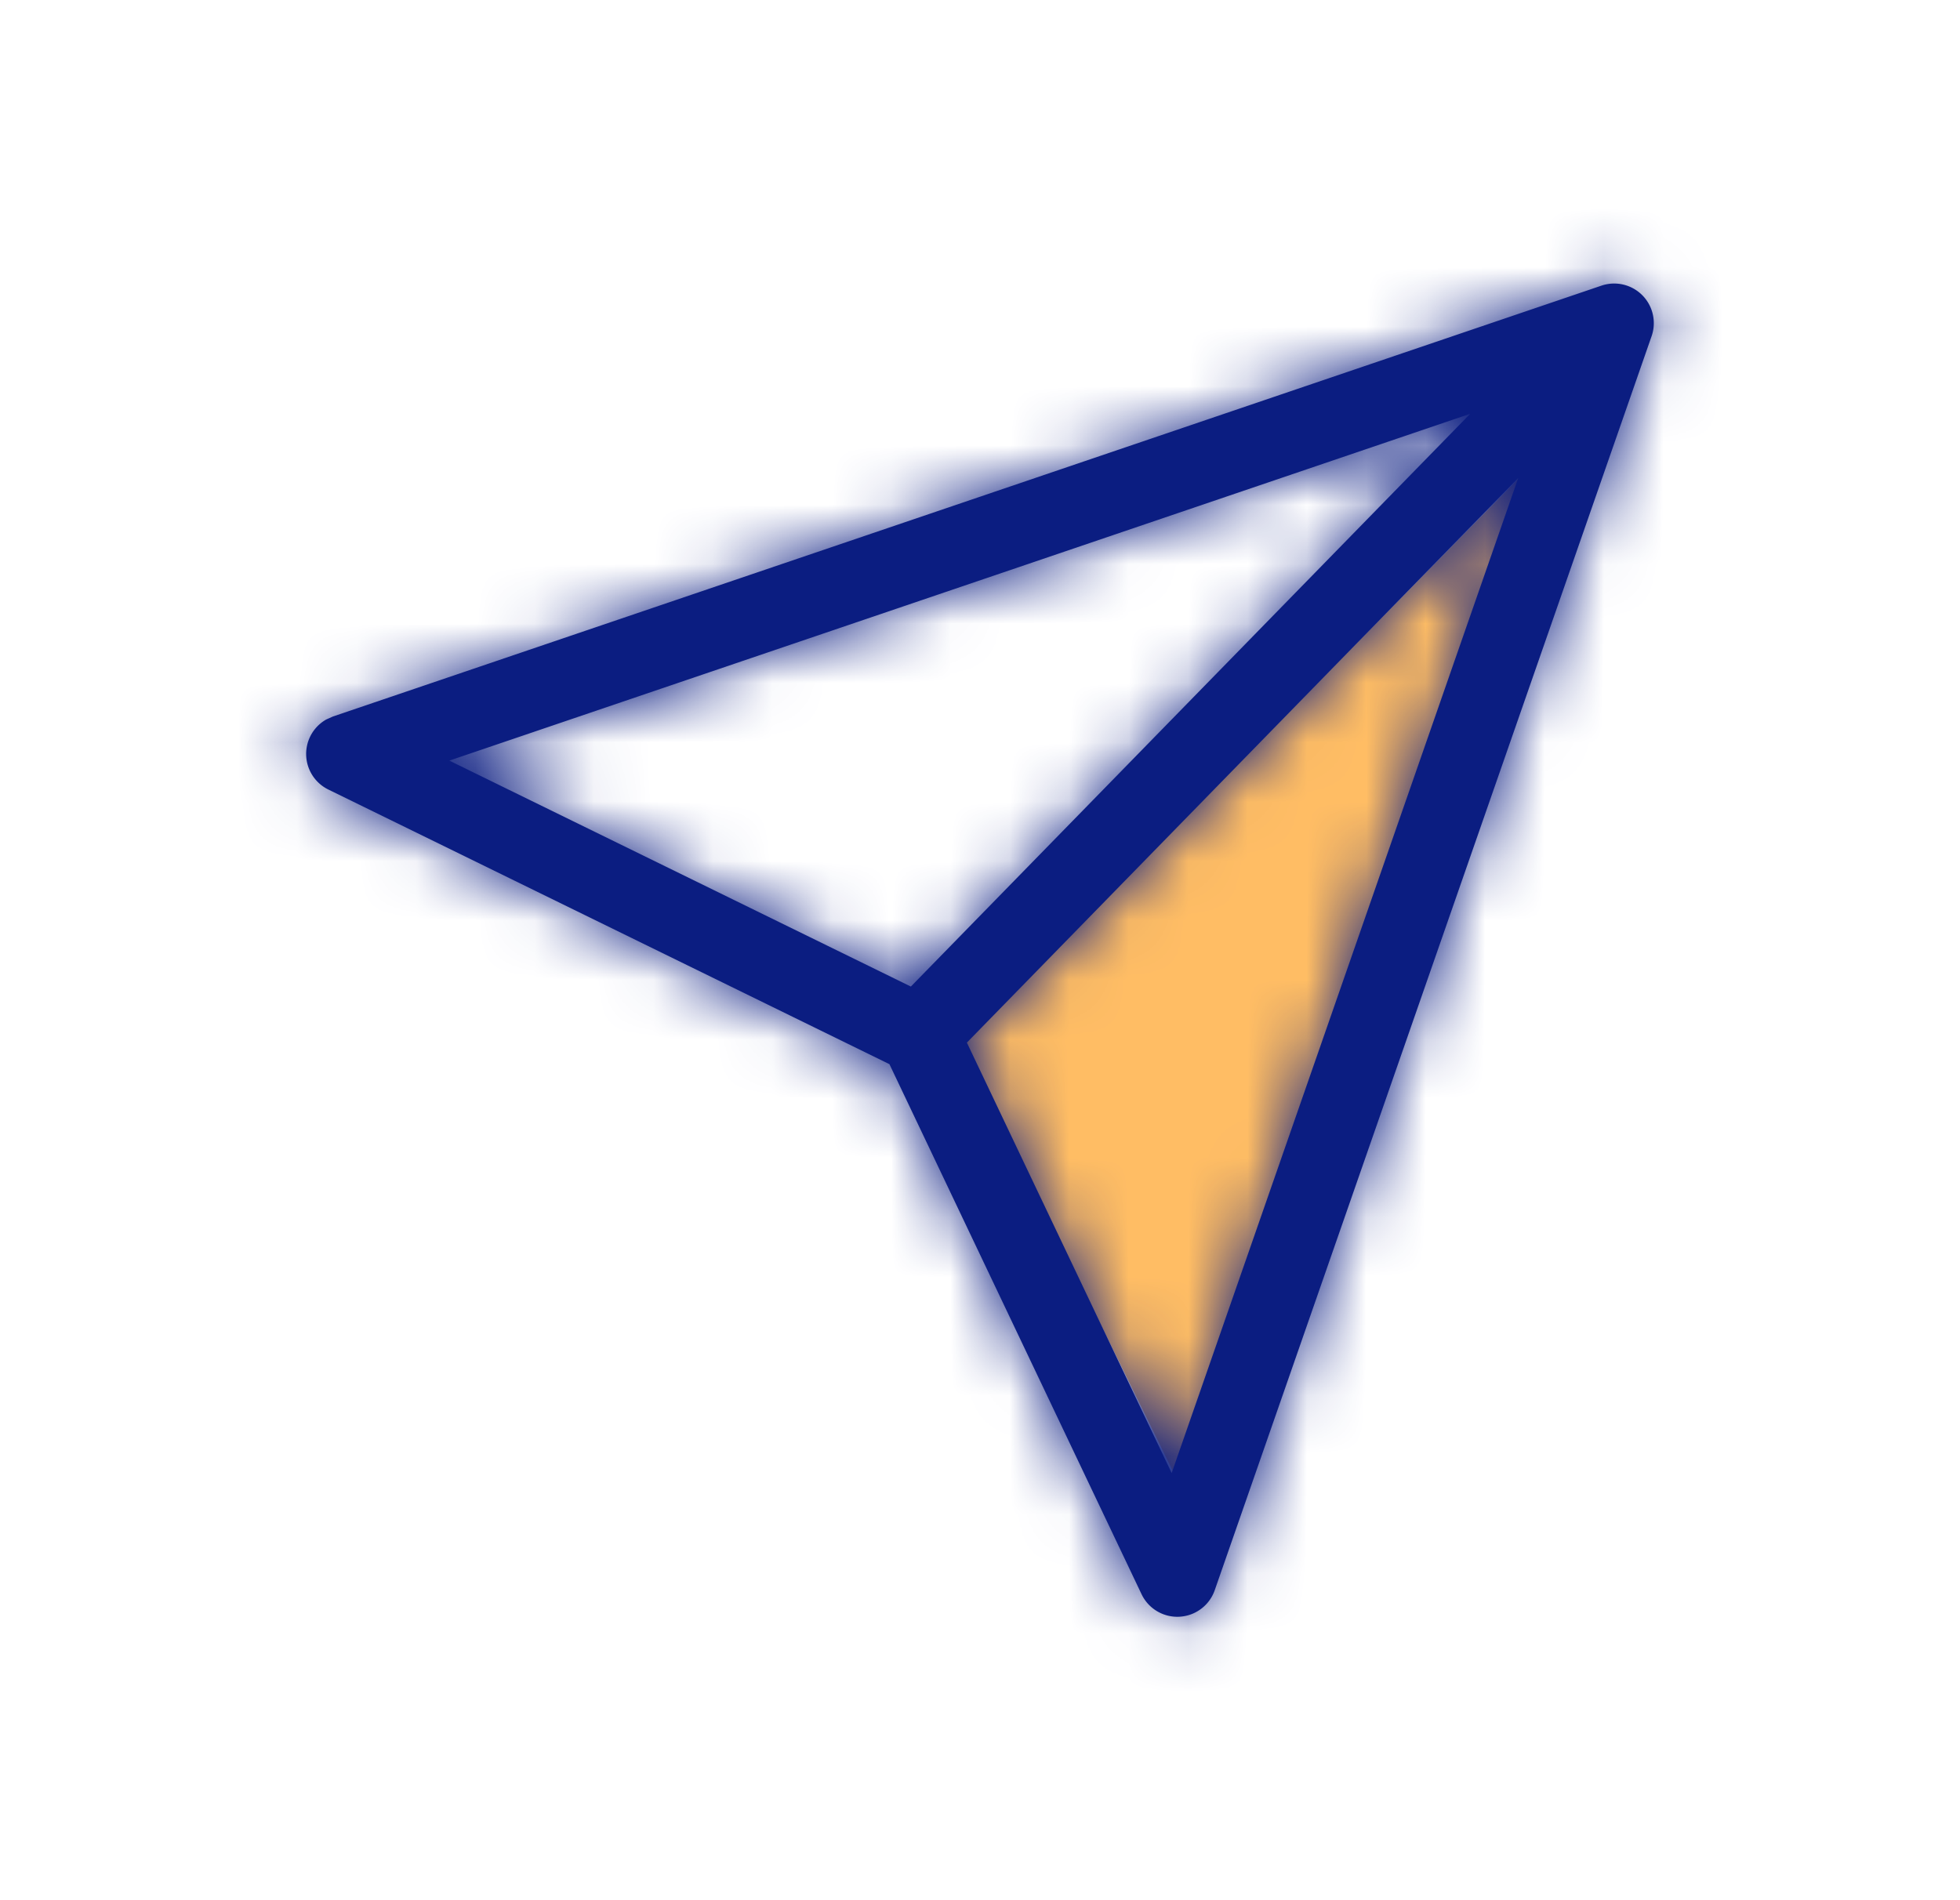 <svg xmlns="http://www.w3.org/2000/svg" xmlns:xlink="http://www.w3.org/1999/xlink" width="33" height="32" viewBox="0 0 33 32">
    <defs>
        <path id="a" d="M22.464.81a.667.667 0 0 1 .844.85l-7.356 21.12a.667.667 0 0 1-1.232.067l-4.245-8.926-9.447-4.625a.667.667 0 0 1-.034-1.18l.112-.05zm-1.4 3.238l-9.285 9.51 3.448 7.249 5.836-16.76zm-.81-1.08L3.065 8.809l7.771 3.805 9.416-9.644z"/>
    </defs>
    <g fill="none" fill-rule="evenodd">
        <path fill="#FFBD64" d="M16.21 17.583l9.388-9.557-5.825 16.8z"/>
        <g transform="translate(4.5 4)">
            <mask id="b" fill="#fff">
                <use xlink:href="#a"/>
            </mask>
            <use fill="#0B1D81" fill-rule="nonzero" xlink:href="#a"/>
            <g fill="#0B1D81" mask="url(#b)">
                <path d="M-4-4h32v32H-4z"/>
            </g>
        </g>
    </g>
</svg>
